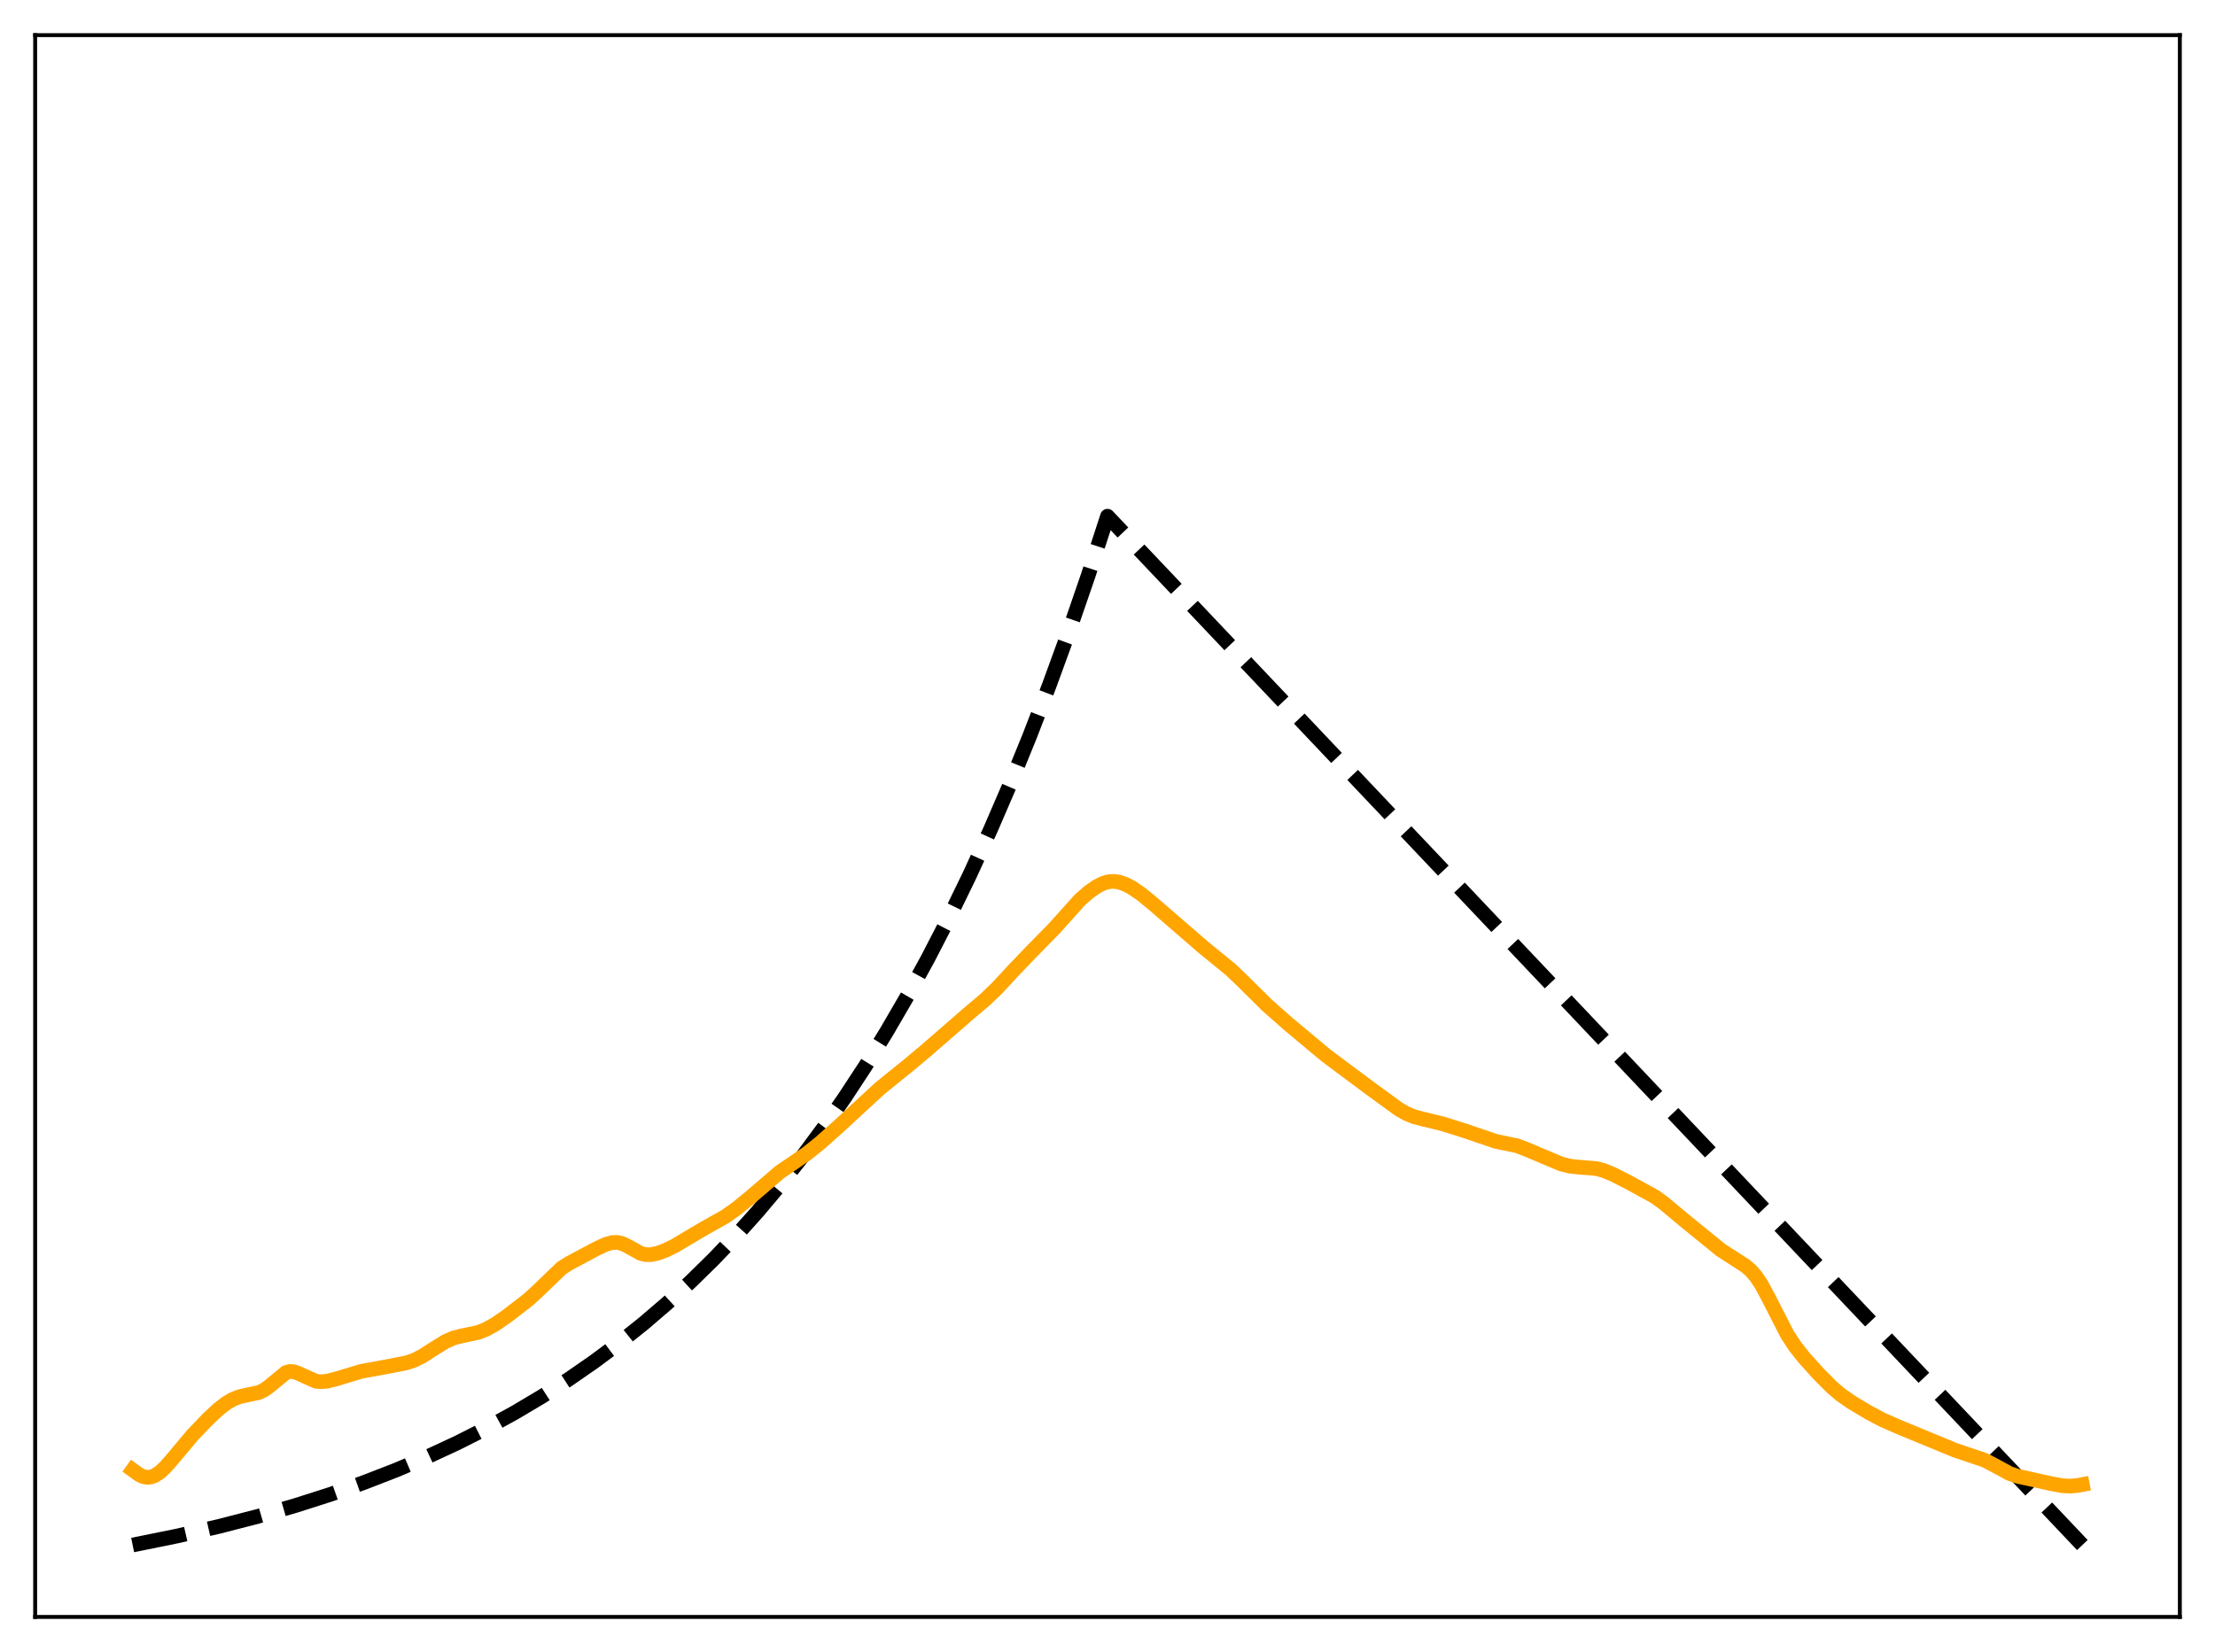 <?xml version="1.0" encoding="utf-8" standalone="no"?>
<!DOCTYPE svg PUBLIC "-//W3C//DTD SVG 1.1//EN"
  "http://www.w3.org/Graphics/SVG/1.1/DTD/svg11.dtd">
<svg xmlns:xlink="http://www.w3.org/1999/xlink" width="453.6pt" height="338.4pt" viewBox="0 0 453.6 338.4" xmlns="http://www.w3.org/2000/svg" version="1.1">
 <defs>
  <style type="text/css">*{stroke-linejoin: round; stroke-linecap: butt}</style>
 </defs>
 <g id="figure_1">
  <g id="patch_1">
   <path d="M 0 338.4 
L 453.6 338.4 
L 453.6 0 
L 0 0 
z
" style="fill: #ffffff"/>
  </g>
  <g id="axes_1">
   <g id="patch_2">
    <path d="M 7.2 331.2 
L 446.4 331.2 
L 446.4 7.2 
L 7.2 7.2 
z
" style="fill: #ffffff"/>
   </g>
   <g id="matplotlib.axis_1"/>
   <g id="matplotlib.axis_2"/>
   <g id="line2d_1">
    <path d="M 27.164 316.473 
L 36.214 314.638 
L 44.732 312.684 
L 52.717 310.627 
L 60.436 308.406 
L 67.623 306.109 
L 74.544 303.667 
L 81.199 301.084 
L 87.587 298.366 
L 93.709 295.521 
L 99.565 292.561 
L 105.421 289.346 
L 111.011 286.021 
L 116.335 282.601 
L 121.658 278.915 
L 126.716 275.148 
L 131.773 271.103 
L 136.564 266.996 
L 141.356 262.603 
L 146.147 257.903 
L 150.672 253.164 
L 155.197 248.113 
L 159.722 242.73 
L 164.247 236.994 
L 168.772 230.879 
L 173.031 224.758 
L 177.29 218.259 
L 181.549 211.358 
L 185.808 204.031 
L 190.067 196.252 
L 194.326 187.992 
L 198.585 179.222 
L 202.844 169.91 
L 206.836 160.658 
L 210.829 150.872 
L 214.822 140.52 
L 218.815 129.57 
L 222.807 117.987 
L 226.8 105.734 
L 426.436 316.473 
L 426.436 316.473 
" clip-path="url(#p90cd2c8262)" style="fill: none; stroke-dasharray: 11.1,4.8; stroke-dashoffset: 0; stroke: #000000; stroke-width: 3"/>
   </g>
   <g id="line2d_2">
    <path d="M 27.164 301.099 
L 28.495 302.062 
L 29.293 302.446 
L 30.092 302.614 
L 30.89 302.548 
L 31.689 302.255 
L 32.753 301.557 
L 33.818 300.574 
L 35.415 298.746 
L 39.408 293.977 
L 42.602 290.639 
L 44.732 288.653 
L 46.329 287.424 
L 47.66 286.64 
L 48.991 286.107 
L 50.588 285.744 
L 52.983 285.241 
L 54.048 284.749 
L 55.113 283.99 
L 58.573 281.133 
L 59.372 280.919 
L 60.17 280.974 
L 60.969 281.252 
L 64.695 282.927 
L 65.76 283.024 
L 67.091 282.901 
L 68.688 282.497 
L 74.012 280.891 
L 80.134 279.771 
L 83.328 279.135 
L 84.925 278.574 
L 86.522 277.757 
L 88.918 276.217 
L 91.313 274.748 
L 92.911 274.054 
L 94.508 273.645 
L 97.968 272.921 
L 99.565 272.277 
L 101.428 271.238 
L 103.824 269.585 
L 108.083 266.298 
L 109.946 264.616 
L 115.004 259.743 
L 116.601 258.734 
L 122.191 255.755 
L 124.054 254.886 
L 125.385 254.514 
L 126.449 254.487 
L 127.514 254.755 
L 128.579 255.281 
L 131.241 256.75 
L 132.305 257 
L 133.37 256.989 
L 134.701 256.697 
L 136.298 256.105 
L 138.161 255.196 
L 140.823 253.607 
L 144.284 251.566 
L 148.543 249.175 
L 150.938 247.479 
L 153.6 245.297 
L 159.722 240.055 
L 162.384 238.25 
L 165.312 236.233 
L 167.974 234.088 
L 171.7 230.766 
L 180.218 222.91 
L 185.808 218.389 
L 189.535 215.284 
L 198.052 207.877 
L 201.779 204.718 
L 204.175 202.407 
L 207.635 198.683 
L 211.095 195.075 
L 215.887 190.188 
L 221.21 184.259 
L 223.073 182.653 
L 224.671 181.547 
L 226.001 180.894 
L 227.066 180.601 
L 228.131 180.534 
L 229.196 180.688 
L 230.527 181.156 
L 231.857 181.867 
L 233.721 183.146 
L 236.116 185.107 
L 246.497 194.096 
L 252.087 198.653 
L 254.483 200.958 
L 259.54 205.959 
L 263.799 209.721 
L 271.519 216.168 
L 274.713 218.557 
L 280.835 223.113 
L 286.425 227.182 
L 288.022 228.103 
L 289.619 228.754 
L 291.482 229.237 
L 295.475 230.206 
L 300 231.638 
L 306.388 233.81 
L 310.647 234.681 
L 312.511 235.39 
L 319.697 238.42 
L 321.561 238.881 
L 323.424 239.084 
L 326.884 239.35 
L 328.481 239.787 
L 330.345 240.56 
L 333.539 242.186 
L 338.863 245.101 
L 340.726 246.456 
L 344.985 250.011 
L 352.438 256.067 
L 355.1 257.783 
L 357.495 259.334 
L 358.56 260.259 
L 359.625 261.491 
L 360.689 263.091 
L 362.02 265.552 
L 366.013 273.356 
L 367.61 275.783 
L 369.473 278.139 
L 372.401 281.386 
L 375.063 284.073 
L 376.927 285.665 
L 379.056 287.161 
L 382.516 289.242 
L 385.444 290.795 
L 388.639 292.21 
L 400.351 297.045 
L 406.473 299.111 
L 408.336 300.094 
L 411.53 301.824 
L 413.127 302.375 
L 415.523 302.895 
L 420.048 303.906 
L 422.444 304.336 
L 424.041 304.411 
L 425.638 304.244 
L 426.436 304.089 
L 426.436 304.089 
" clip-path="url(#p90cd2c8262)" style="fill: none; stroke: #ffa500; stroke-width: 3; stroke-linecap: square"/>
   </g>
   <g id="patch_3">
    <path d="M 7.2 331.2 
L 7.2 7.2 
" style="fill: none; stroke: #000000; stroke-width: 0.8; stroke-linejoin: miter; stroke-linecap: square"/>
   </g>
   <g id="patch_4">
    <path d="M 446.4 331.2 
L 446.4 7.2 
" style="fill: none; stroke: #000000; stroke-width: 0.8; stroke-linejoin: miter; stroke-linecap: square"/>
   </g>
   <g id="patch_5">
    <path d="M 7.2 331.2 
L 446.4 331.2 
" style="fill: none; stroke: #000000; stroke-width: 0.8; stroke-linejoin: miter; stroke-linecap: square"/>
   </g>
   <g id="patch_6">
    <path d="M 7.2 7.2 
L 446.4 7.2 
" style="fill: none; stroke: #000000; stroke-width: 0.8; stroke-linejoin: miter; stroke-linecap: square"/>
   </g>
  </g>
 </g>
 <defs>
  <clipPath id="p90cd2c8262">
   <rect x="7.2" y="7.2" width="439.2" height="324"/>
  </clipPath>
 </defs>
</svg>
